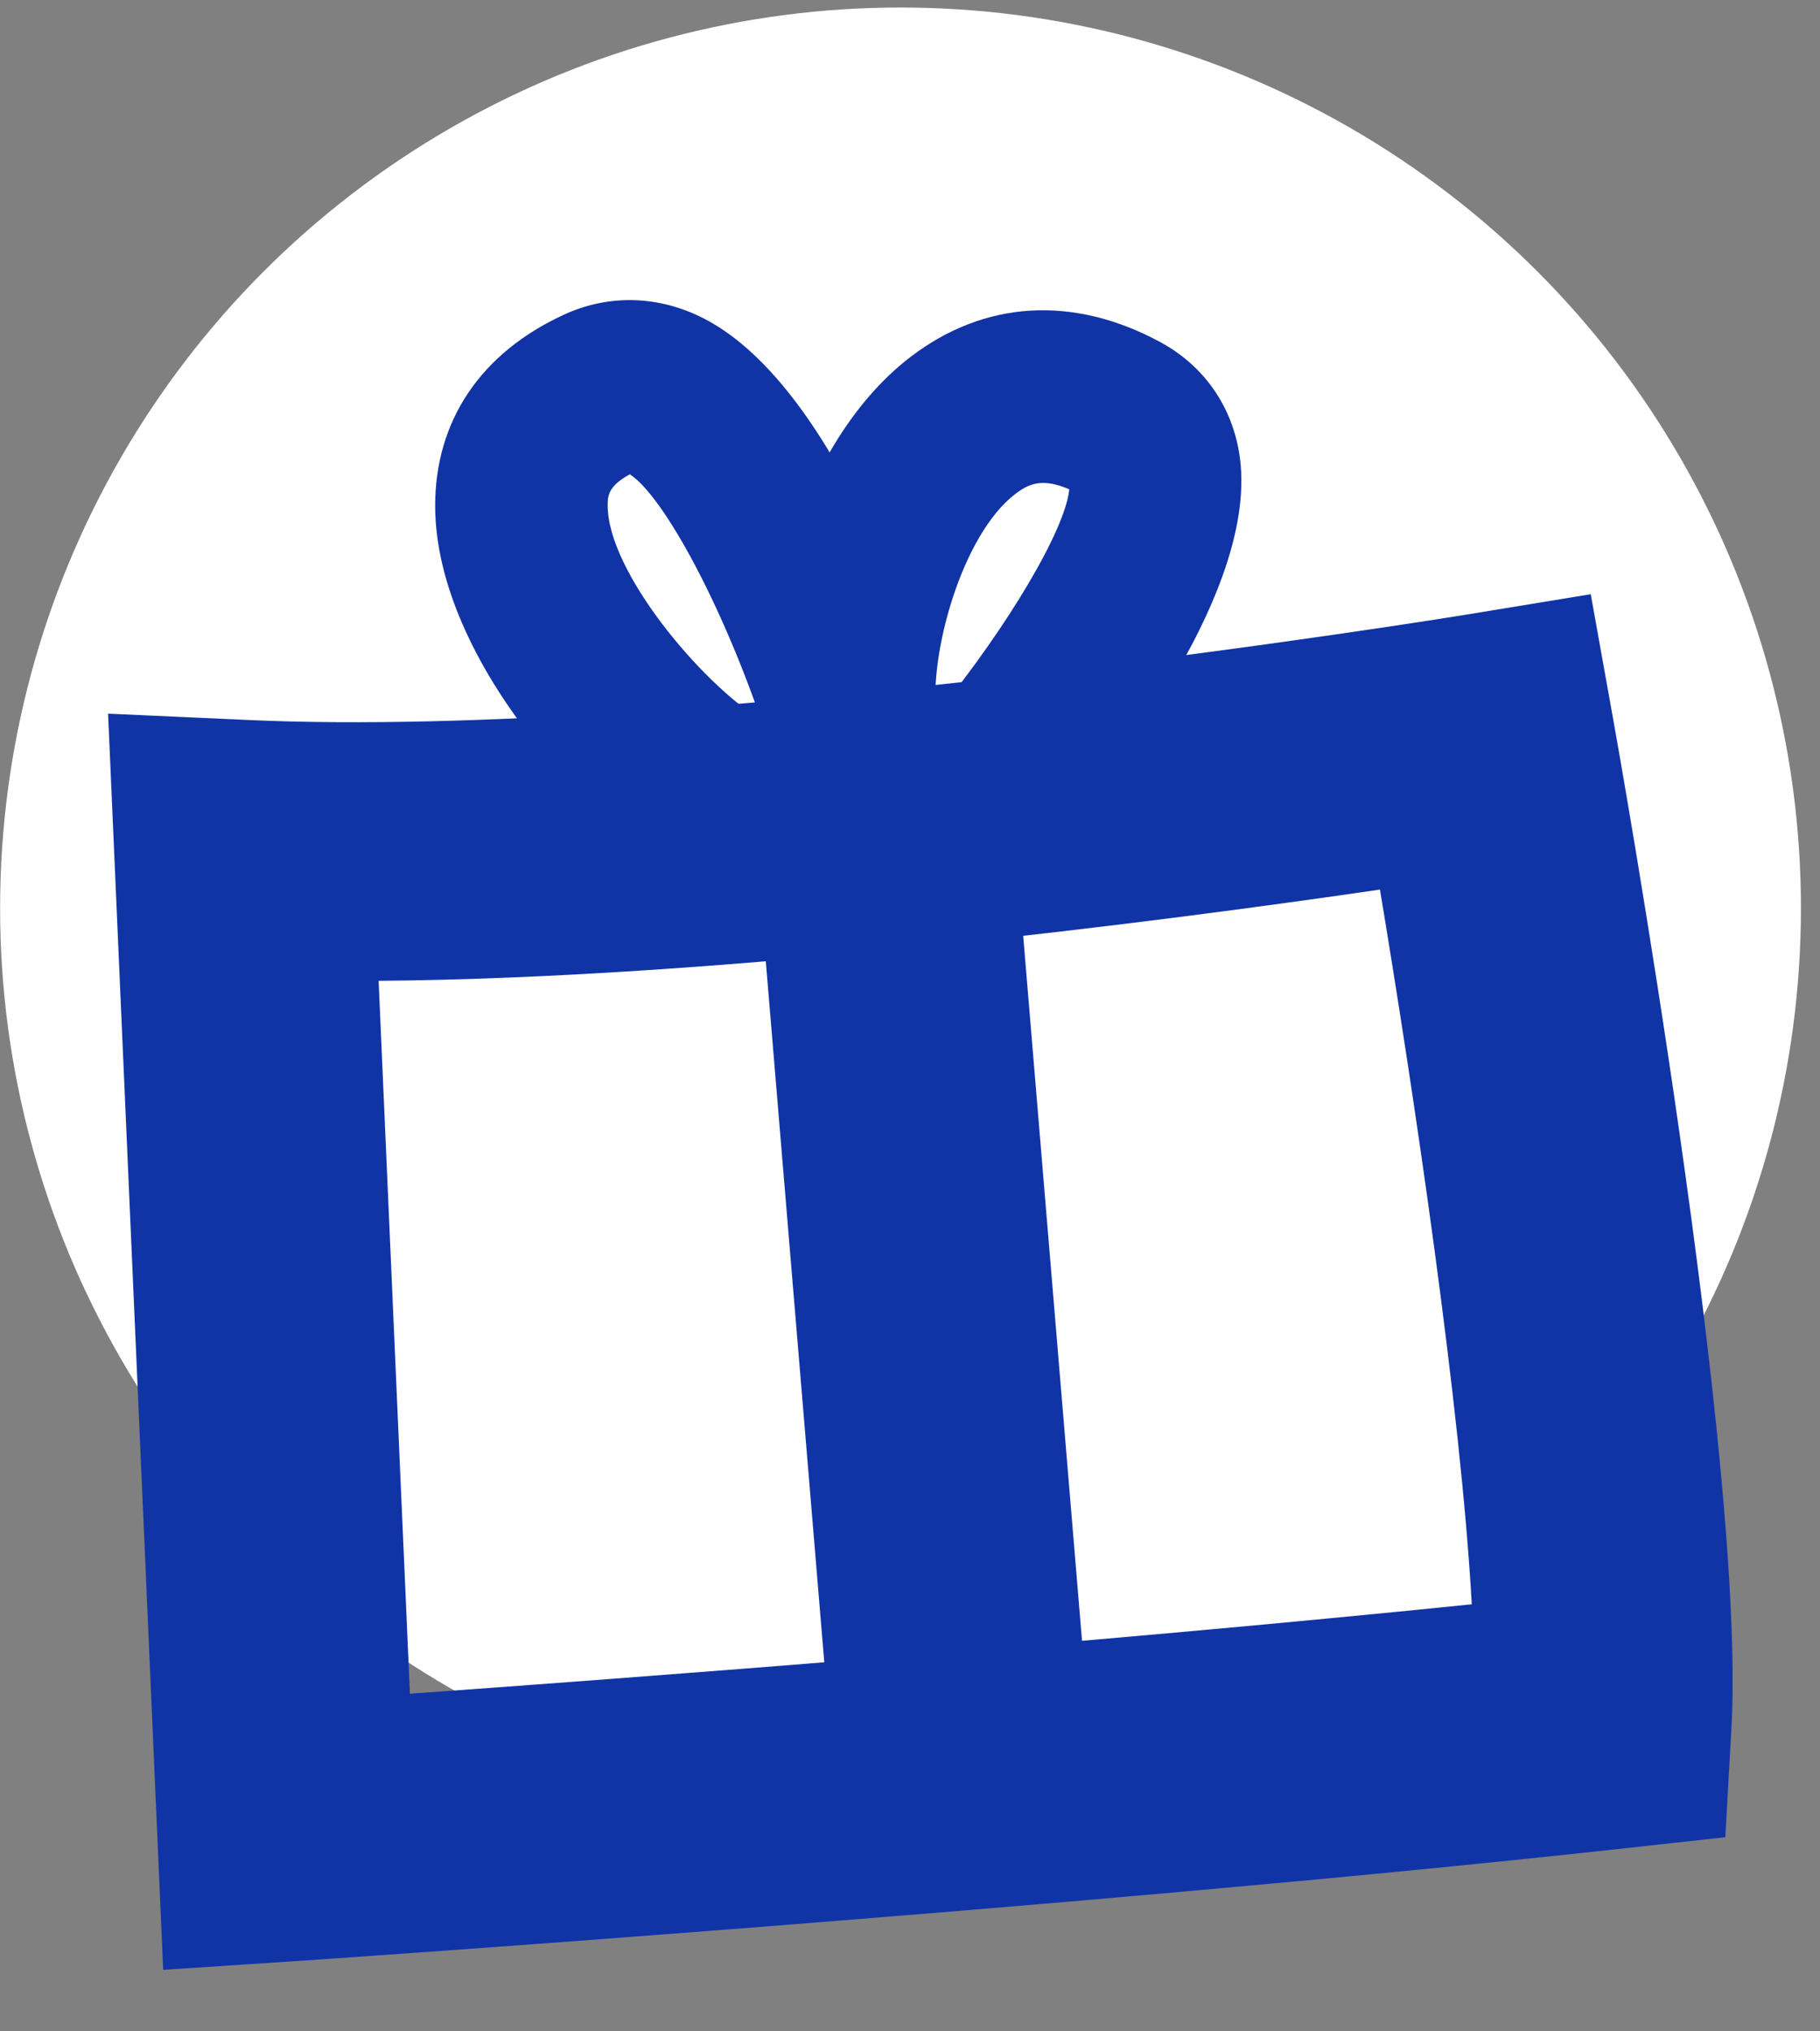 <svg width="95" height="106" viewBox="0 0 95 106" fill="none" xmlns="http://www.w3.org/2000/svg">
<rect x="0" y="0" width="95" height="106" fill="#808080" stroke="none"/>
<circle cx="47.005" cy="47.392" r="47" fill="white"/>
<g clip-path="url(#clip0)">
<path d="M8.518 102.791L5.642 37.24L13.013 37.573C36.233 38.621 76.072 32.15 76.472 32.083L83.033 31.007L84.208 37.55C84.491 39.13 91.147 76.358 90.377 90.16L90.058 95.87L84.374 96.496C55.907 99.614 15.812 102.31 15.412 102.337L8.518 102.791ZM19.763 51.181L21.397 88.382C32.899 87.559 56.722 85.772 76.823 83.716C76.256 73.474 73.795 57.017 72.031 46.42C60.916 48.044 38.011 51.041 19.763 51.181Z" fill="#1034A6"/>
<path d="M52.858 42.246L39.406 43.369L43.24 89.302L56.693 88.178L52.858 42.246Z" fill="#1034A6"/>
<path d="M53.806 45.353L47.119 39.332C47.546 38.86 47.965 38.374 48.379 37.879L40.184 39.755C38.951 34.364 41.206 23.452 47.542 18.614C51.385 15.68 55.997 15.401 60.52 17.827C62.761 19.028 64.232 21.062 64.669 23.555C65.992 31.12 56.69 42.154 53.806 45.353ZM54.458 25.202C53.828 25.202 53.396 25.472 53.005 25.769C50.179 27.925 48.491 34.202 48.878 37.271C52.591 32.717 55.61 27.641 55.813 25.535C55.268 25.297 54.827 25.202 54.458 25.202ZM50.462 42.343L47.114 39.332L50.462 42.343Z" fill="#1034A6"/>
<path d="M36.796 46.204C31.202 43.675 22.733 34.495 22.715 26.413C22.706 21.953 25.105 18.398 29.47 16.405C31.679 15.397 34.141 15.41 36.4 16.454C43.636 19.793 48.185 34.067 49.405 38.36L40.747 40.822C40.553 40.142 40.351 39.476 40.139 38.815L36.796 46.204ZM32.876 24.752C31.715 25.373 31.715 25.931 31.72 26.39C31.729 29.815 36.566 35.602 39.73 37.577C37.493 31.093 34.523 25.805 32.876 24.752Z" fill="#1034A6"/>
</g>
<defs>
<clipPath id="clip0">
<rect width="90" height="90" fill="white" transform="translate(3.005 15.172)"/>
</clipPath>
</defs>
</svg>

